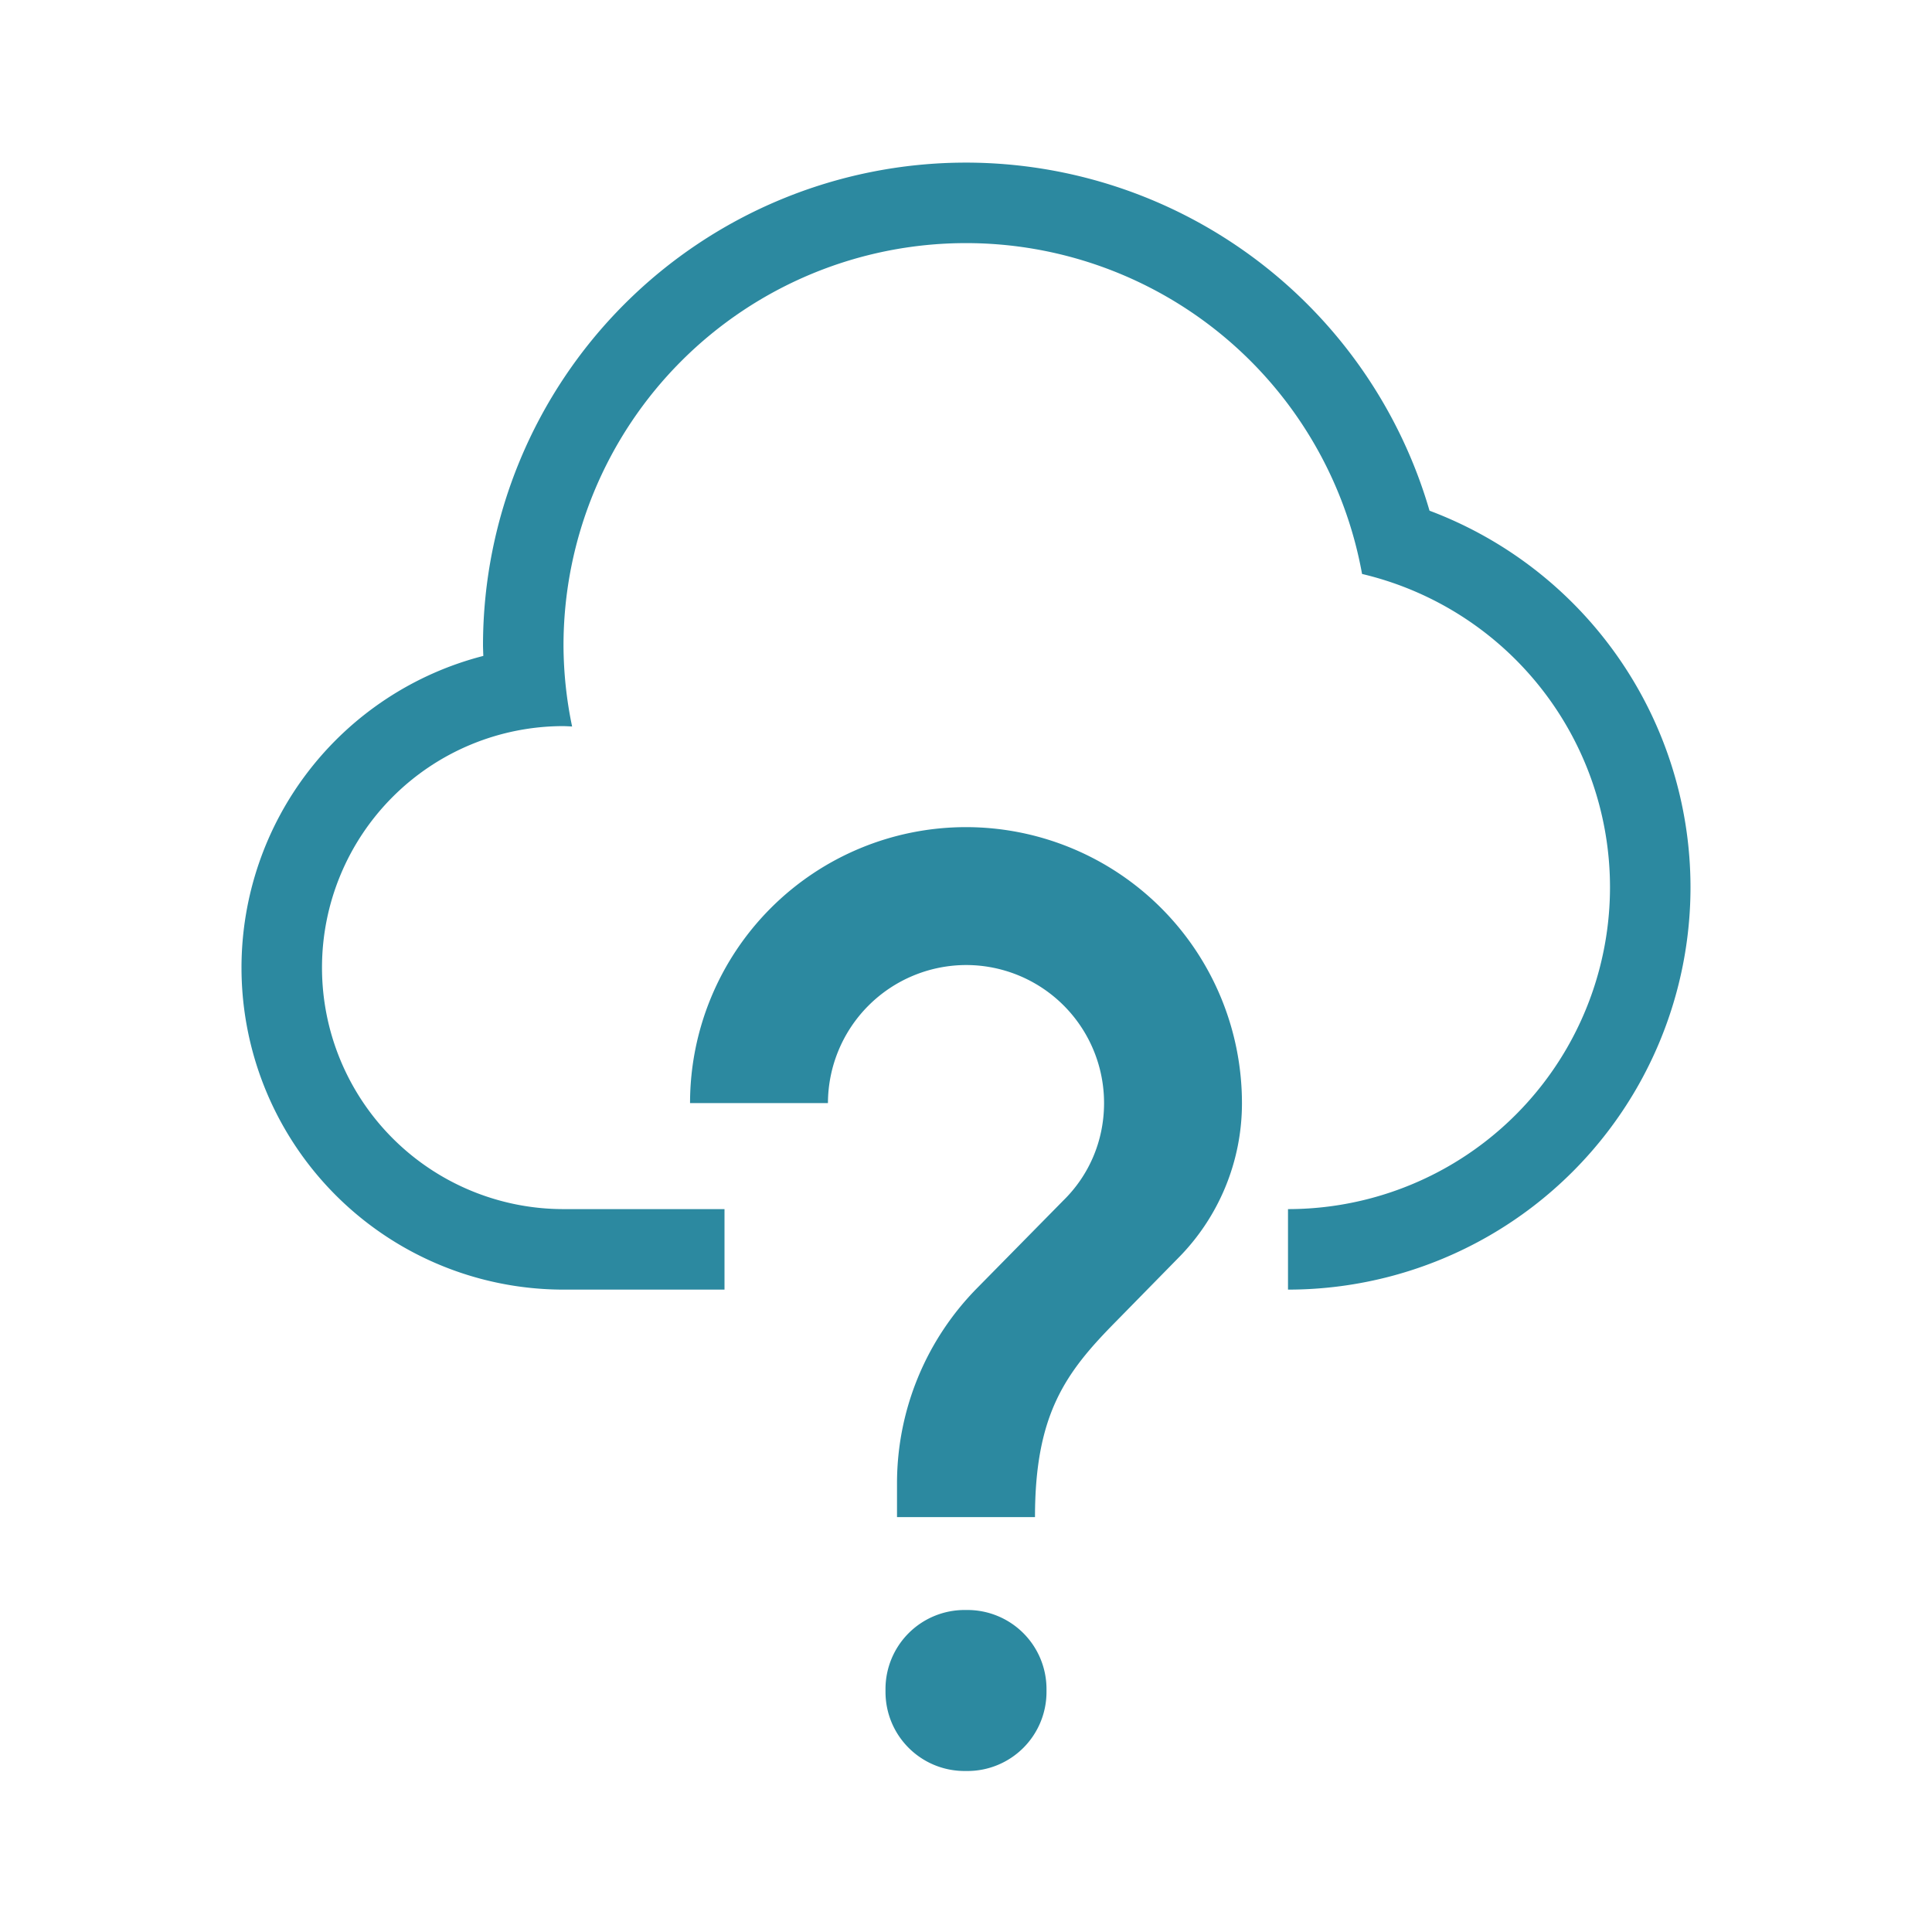 <svg xmlns="http://www.w3.org/2000/svg" width="24" height="24"><path d="M12 2.02a6 6 0 0 0-6 6 6 6 0 0 0 .004.128A4 4 0 0 0 3 12.02a4 4 0 0 0 4 4h2v-1H7a3 3 0 0 1-3-3 3 3 0 0 1 3-3 3 3 0 0 1 .107.005A5 5 0 0 1 7 8.02a5 5 0 0 1 5-5 5 5 0 0 1 4.92 4.11A4 4 0 0 1 20 11.02a4 4 0 0 1-4 4v1a5 5 0 0 0 5-5 5 5 0 0 0-3.242-4.676A6 6 0 0 0 12 2.02zm0 8.255a3.429 3.429 0 0 0-3.428 3.428h1.713A1.72 1.72 0 0 1 12 11.988a1.714 1.714 0 0 1 1.715 1.715c0 .472-.189.9-.506 1.21l-1.063 1.08a3.454 3.454 0 0 0-1.003 2.425v.428h1.714c0-1.286.385-1.8 1.002-2.426l.772-.787a2.73 2.73 0 0 0 .797-1.93A3.429 3.429 0 0 0 12 10.275zM11.984 20a.982.982 0 0 0-.984.984v.032c0 .545.439.984.984.984h.032a.982.982 0 0 0 .984-.984v-.032a.982.982 0 0 0-.984-.984h-.032z" fill="#2c89a0"/></svg>
